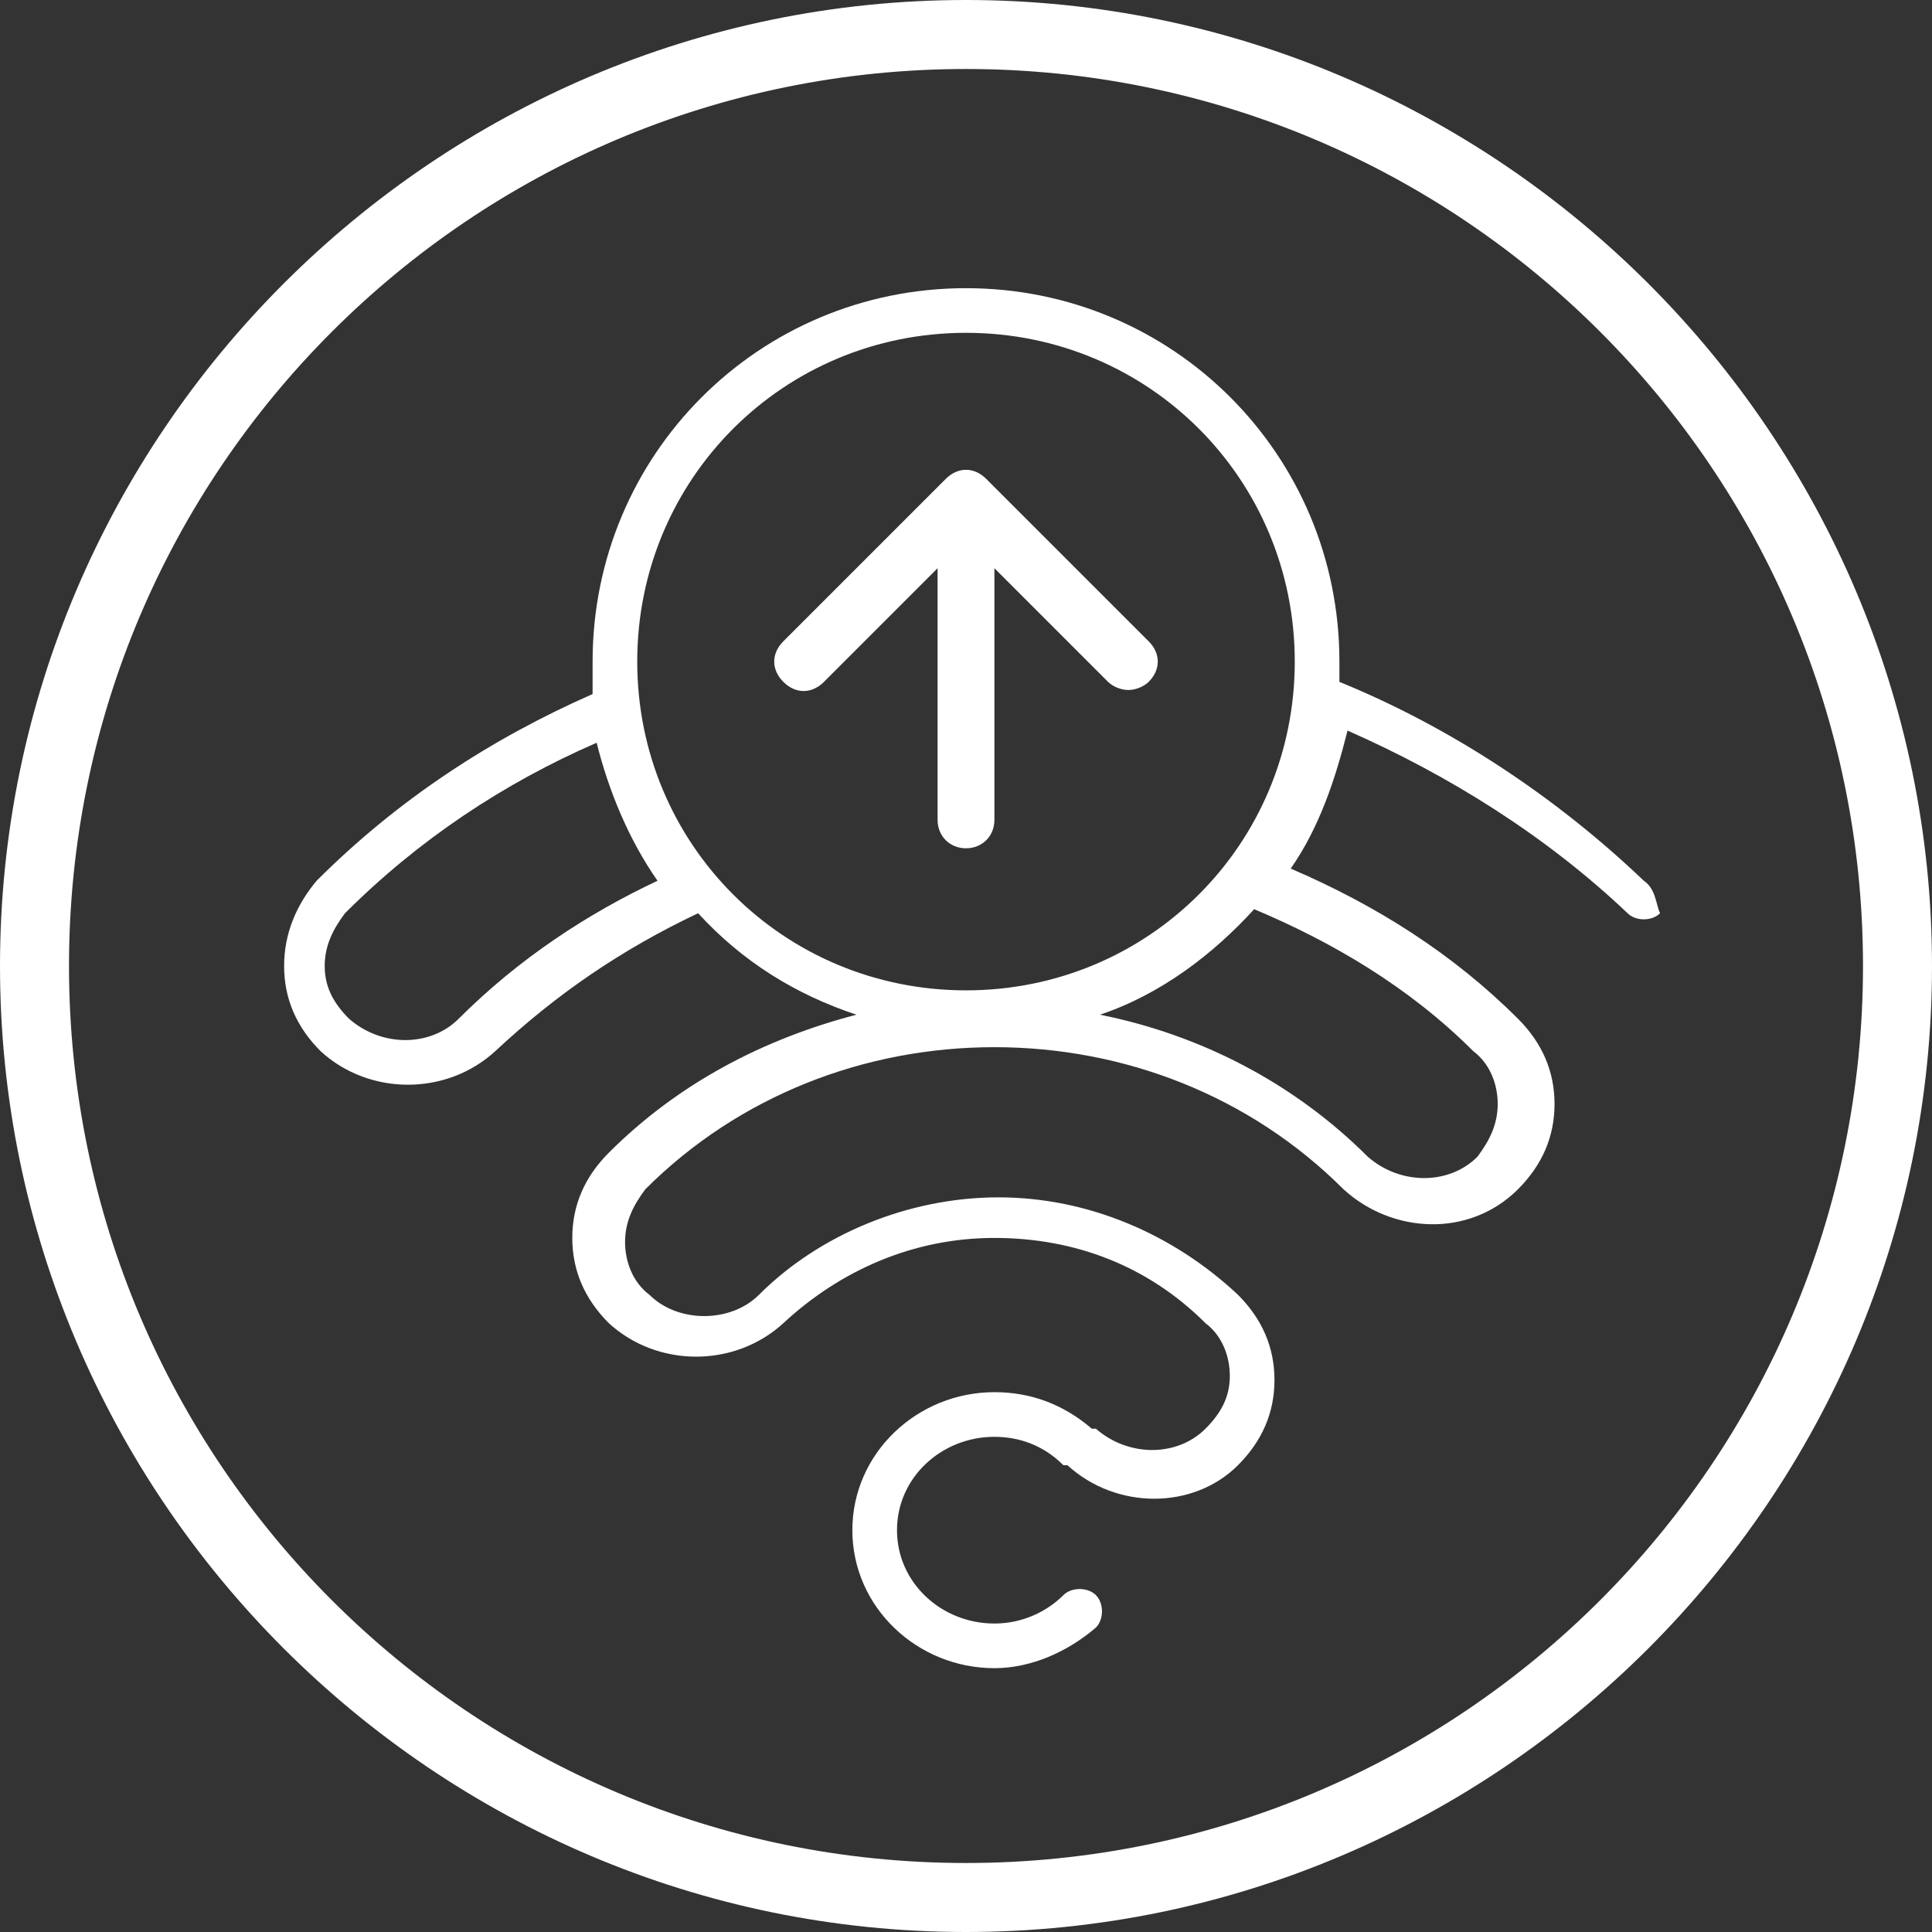 <?xml version="1.0" encoding="utf-8"?>
<!-- Generator: Adobe Illustrator 21.1.0, SVG Export Plug-In . SVG Version: 6.00 Build 0)  -->
<svg version="1.1" id="Layer_1" xmlns="http://www.w3.org/2000/svg" xmlns:xlink="http://www.w3.org/1999/xlink" x="0px" y="0px"
	 viewBox="0 0 47.6 47.6" style="enable-background:new 0 0 47.6 47.6;" xml:space="preserve">
<rect x="0" y="0" width="47.6" height="47.6" fill="#333333" stroke="none"/>
<style type="text/css">
	.st0{fill:none;stroke:#E73E51;stroke-width:1.693;}
	.st1{fill:none;stroke:#E73E51;stroke-width:1.129;stroke-linecap:round;stroke-linejoin:round;stroke-miterlimit:10;}
	.st2{fill:none;stroke:#EE4050;stroke-width:1.129;stroke-linecap:round;stroke-linejoin:round;stroke-miterlimit:10;}
	.st3{fill:#FFFFFF;}
</style>
<g>
	<circle class="st0" cx="-136.3" cy="20.8" r="23"/>
	<path class="st1" d="M-121.4,29.8c0,1.5-1.2,2.7-2.8,2.7c-1.5,0-2.8-1.2-2.8-2.7c0-1.5,1.2-2.7,2.8-2.7
		C-122.7,27.1-121.4,28.3-121.4,29.8z M-133.3,29.8c0,1.5-1.2,2.7-2.8,2.7c-1.5,0-2.8-1.2-2.8-2.7c0-1.5,1.3-2.7,2.8-2.7
		C-134.6,27.1-133.3,28.3-133.3,29.8z M-145.3,29.8c0,1.5-1.3,2.7-2.8,2.7c-1.5,0-2.8-1.2-2.8-2.7c0-1.5,1.3-2.7,2.8-2.7
		C-146.6,27.1-145.3,28.3-145.3,29.8z M-136.2,27.1v-5.5 M-148.1,27.1v-3.5h12h12v3.5 M-133.7,12.5c0,1.3-1.1,2.4-2.5,2.4
		s-2.5-1.1-2.5-2.4c0-1.3,1.1-2.4,2.5-2.4S-133.7,11.2-133.7,12.5z M-131.8,12.3c0,2.4-4.4,9.3-4.4,9.3s-4.4-6.9-4.4-9.3
		c0-2.4,2-4.3,4.4-4.3C-133.7,8.1-131.8,10-131.8,12.3z"/>
</g>
<g>
	<circle class="st0" cx="-80.8" cy="21.5" r="23"/>
	<path class="st2" d="M-78.9,15.2l9.9,10.9 M-82.6,15.2l-9.9,10.9 M-80.8,15.9v9.4 M-69.9,28.1c0-1.5,1.2-2.8,2.7-2.8
		c1.5,0,2.7,1.2,2.7,2.8c0,1.5-1.2,2.8-2.7,2.8C-68.7,30.9-69.9,29.6-69.9,28.1z M-97.1,28.1c0-1.5,1.2-2.8,2.7-2.8
		c1.5,0,2.7,1.2,2.7,2.8c0,1.5-1.2,2.8-2.7,2.8C-95.8,30.9-97.1,29.6-97.1,28.1z M-83.5,28.1c0-1.5,1.2-2.8,2.7-2.8
		c1.5,0,2.7,1.2,2.7,2.8c0,1.5-1.2,2.8-2.7,2.8C-82.2,30.9-83.5,29.6-83.5,28.1z M-83.5,13.2c0-1.5,1.2-2.8,2.7-2.8
		c1.5,0,2.7,1.2,2.7,2.8c0,1.5-1.2,2.8-2.7,2.8C-82.2,15.9-83.5,14.7-83.5,13.2z"/>
</g>
<g>
	<path class="st3" d="M23.8,0C10.7,0,0,10.7,0,23.8s10.7,23.8,23.8,23.8c13.1,0,23.8-10.7,23.8-23.8S36.9,0,23.8,0z M23.8,45.9
		C11.6,45.9,1.7,36,1.7,23.8S11.6,1.7,23.8,1.7c12.2,0,22.1,9.9,22.1,22.1S36,45.9,23.8,45.9z"/>
	<path class="st3" d="M40.5,21.7c-2.2-2.1-4.8-3.8-7.5-4.9c0-0.2,0-0.3,0-0.5c0-5.1-4.1-9.2-9.2-9.2s-9.2,4.1-9.2,9.2
		c0,0.3,0,0.5,0,0.8c-2.5,1.1-4.8,2.6-6.8,4.6c0,0,0,0,0,0c-0.5,0.6-0.8,1.3-0.8,2.1c0,0.8,0.3,1.5,0.9,2.1c1.2,1.1,3.1,1.1,4.3,0
		c0,0,0,0,0,0c1.5-1.4,3.1-2.5,5-3.4c1.1,1.2,2.4,2,3.9,2.5c-2.3,0.6-4.4,1.7-6.1,3.4c0,0,0,0,0,0c-0.6,0.6-0.9,1.3-0.9,2.1
		c0,0.8,0.3,1.5,0.9,2.1c1.2,1.1,3.1,1.1,4.3,0c0,0,0,0,0,0c1.4-1.3,3.2-2.1,5.2-2.1s3.8,0.7,5.2,2.1c0,0,0,0,0,0
		c0.4,0.3,0.6,0.8,0.6,1.3c0,0.5-0.2,0.9-0.6,1.3c-0.7,0.7-1.9,0.7-2.7,0c0,0,0,0-0.1,0c-0.7-0.6-1.5-0.9-2.4-0.9
		c-1.9,0-3.5,1.5-3.5,3.4c0,1.9,1.6,3.4,3.5,3.4c0.9,0,1.8-0.4,2.5-1c0.2-0.2,0.2-0.6,0-0.8c-0.2-0.2-0.6-0.2-0.8,0
		c-0.4,0.4-1,0.7-1.7,0.7c-1.3,0-2.4-1-2.4-2.3c0-1.3,1.1-2.3,2.4-2.3c0.6,0,1.2,0.2,1.7,0.7c0,0,0,0,0.1,0c1.2,1.1,3.1,1.1,4.2,0
		c0.6-0.6,0.9-1.3,0.9-2.1c0-0.8-0.3-1.5-0.9-2.1v0c-1.6-1.5-3.7-2.4-5.9-2.4s-4.4,0.9-5.9,2.4c0,0,0,0,0,0c-0.7,0.7-2,0.7-2.7,0
		c-0.4-0.3-0.6-0.8-0.6-1.3c0-0.5,0.2-0.9,0.5-1.3c0,0,0,0,0,0c2.3-2.3,5.4-3.5,8.6-3.5s6.3,1.2,8.6,3.5c0,0,0,0,0,0
		c1.2,1.1,3.1,1.2,4.3,0c0.6-0.6,0.9-1.3,0.9-2.1c0-0.8-0.3-1.5-0.9-2.1c0,0,0,0,0,0c-1.6-1.6-3.5-2.8-5.6-3.7
		c0.7-1,1.1-2.2,1.4-3.4c2.5,1.1,4.9,2.6,6.9,4.5c0.2,0.2,0.6,0.2,0.8,0C40.8,22.3,40.8,21.9,40.5,21.7z M11.3,25.1
		C11.3,25.1,11.3,25.1,11.3,25.1c-0.7,0.7-1.9,0.7-2.7,0C8.2,24.7,8,24.3,8,23.8c0-0.5,0.2-0.9,0.5-1.3c0,0,0,0,0,0
		c1.8-1.8,3.9-3.2,6.2-4.2c0.3,1.2,0.8,2.4,1.5,3.4C14.5,22.5,12.8,23.6,11.3,25.1z M36.3,25.9C36.3,25.9,36.3,25.9,36.3,25.9
		c0.4,0.3,0.6,0.8,0.6,1.3c0,0.5-0.2,0.9-0.5,1.3c-0.7,0.7-1.9,0.7-2.7,0c0,0,0,0,0,0c-1.8-1.8-4.1-3-6.6-3.5
		c1.5-0.5,2.8-1.5,3.8-2.6C32.8,23.2,34.7,24.3,36.3,25.9z M23.8,24.4c-4.5,0-8.1-3.6-8.1-8.1c0-4.5,3.6-8.1,8.1-8.1
		s8.1,3.6,8.1,8.1C31.9,20.8,28.3,24.4,23.8,24.4z"/>
	<path class="st3" d="M24.3,11.8c-0.3-0.3-0.7-0.3-1,0l-4,4c-0.3,0.3-0.3,0.7,0,1c0.3,0.3,0.7,0.3,1,0l2.8-2.8v6.2
		c0,0.4,0.3,0.7,0.7,0.7c0.4,0,0.7-0.3,0.7-0.7V14l2.8,2.8c0.1,0.1,0.3,0.2,0.5,0.2c0.2,0,0.4-0.1,0.5-0.2c0.3-0.3,0.3-0.7,0-1
		L24.3,11.8z"/>
</g>
</svg>
